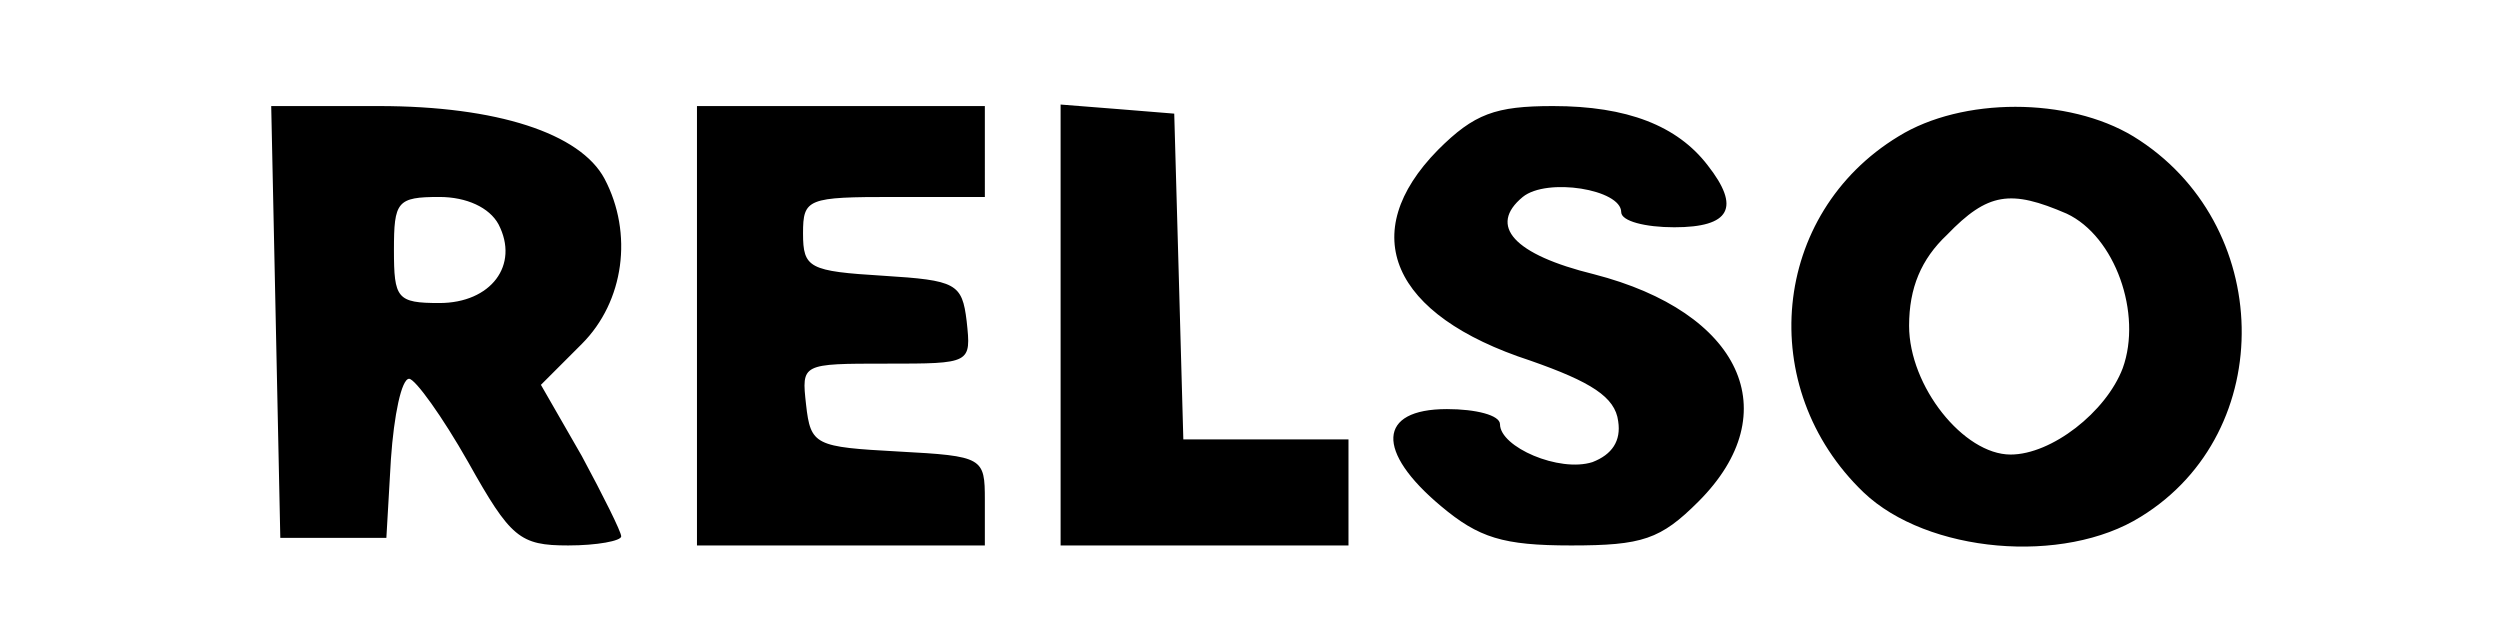 <svg xmlns="http://www.w3.org/2000/svg" width="220" height="56" version="1.0" viewBox="0 0 165 42"><path d="m18.2 21.2.3 14.3h7l.3-5.2c.2-2.9.7-5.3 1.2-5.3.4 0 2.2 2.5 3.9 5.5 2.8 5 3.4 5.5 6.6 5.5 1.9 0 3.5-.3 3.5-.6s-1.2-2.7-2.6-5.3l-2.7-4.7 2.7-2.7c2.8-2.8 3.4-7.3 1.5-10.9C38.3 8.8 32.8 7 25 7h-7.1l.3 14.2zm14.7-6.4c1.4 2.7-.5 5.2-3.9 5.2-2.8 0-3-.3-3-3.5s.2-3.5 3-3.5c1.8 0 3.3.7 3.9 1.8zM46 21.5V36h19v-3c0-2.8-.1-2.9-5.7-3.2-5.5-.3-5.8-.4-6.1-3.1-.3-2.7-.3-2.7 5.3-2.7s5.6 0 5.3-2.8c-.3-2.5-.7-2.7-5.5-3-4.9-.3-5.3-.5-5.3-2.8s.3-2.4 6-2.4h6V7H46v14.5zM70 21.4V36h19v-7H78.1l-.3-10.8-.3-10.7-3.7-.3-3.8-.3v14.5zM94.9 9.9c-5.4 5.5-3.1 10.9 6.1 13.9 4 1.4 5.6 2.4 5.8 4 .2 1.3-.4 2.2-1.7 2.7-2.2.7-6.1-1-6.1-2.5 0-.6-1.6-1-3.5-1-4.6 0-4.7 2.8-.4 6.4 2.5 2.1 4.1 2.6 8.6 2.6 4.7 0 5.9-.4 8.4-2.9 5.9-5.9 2.8-12.5-6.9-15-5.3-1.3-7-3.2-4.7-5.1 1.6-1.3 6.5-.5 6.5 1 0 .6 1.6 1 3.5 1 3.7 0 4.4-1.3 2.2-4.1-2-2.6-5.3-3.9-10.2-3.9-3.8 0-5.2.5-7.6 2.9zM125.3 9c-8.4 5.1-9.5 16.6-2.3 23.5 4.2 4 13.2 4.8 18.3 1.6 9.1-5.6 8.8-19.4-.5-25.1-4.3-2.6-11.3-2.6-15.5 0zm11.1 5.1c3.2 1.5 5 6.6 3.7 10.2-1.1 2.9-4.7 5.7-7.4 5.7-3.1 0-6.7-4.5-6.7-8.5 0-2.5.8-4.4 2.5-6 2.7-2.8 4.2-3 7.9-1.4z"/></svg>
